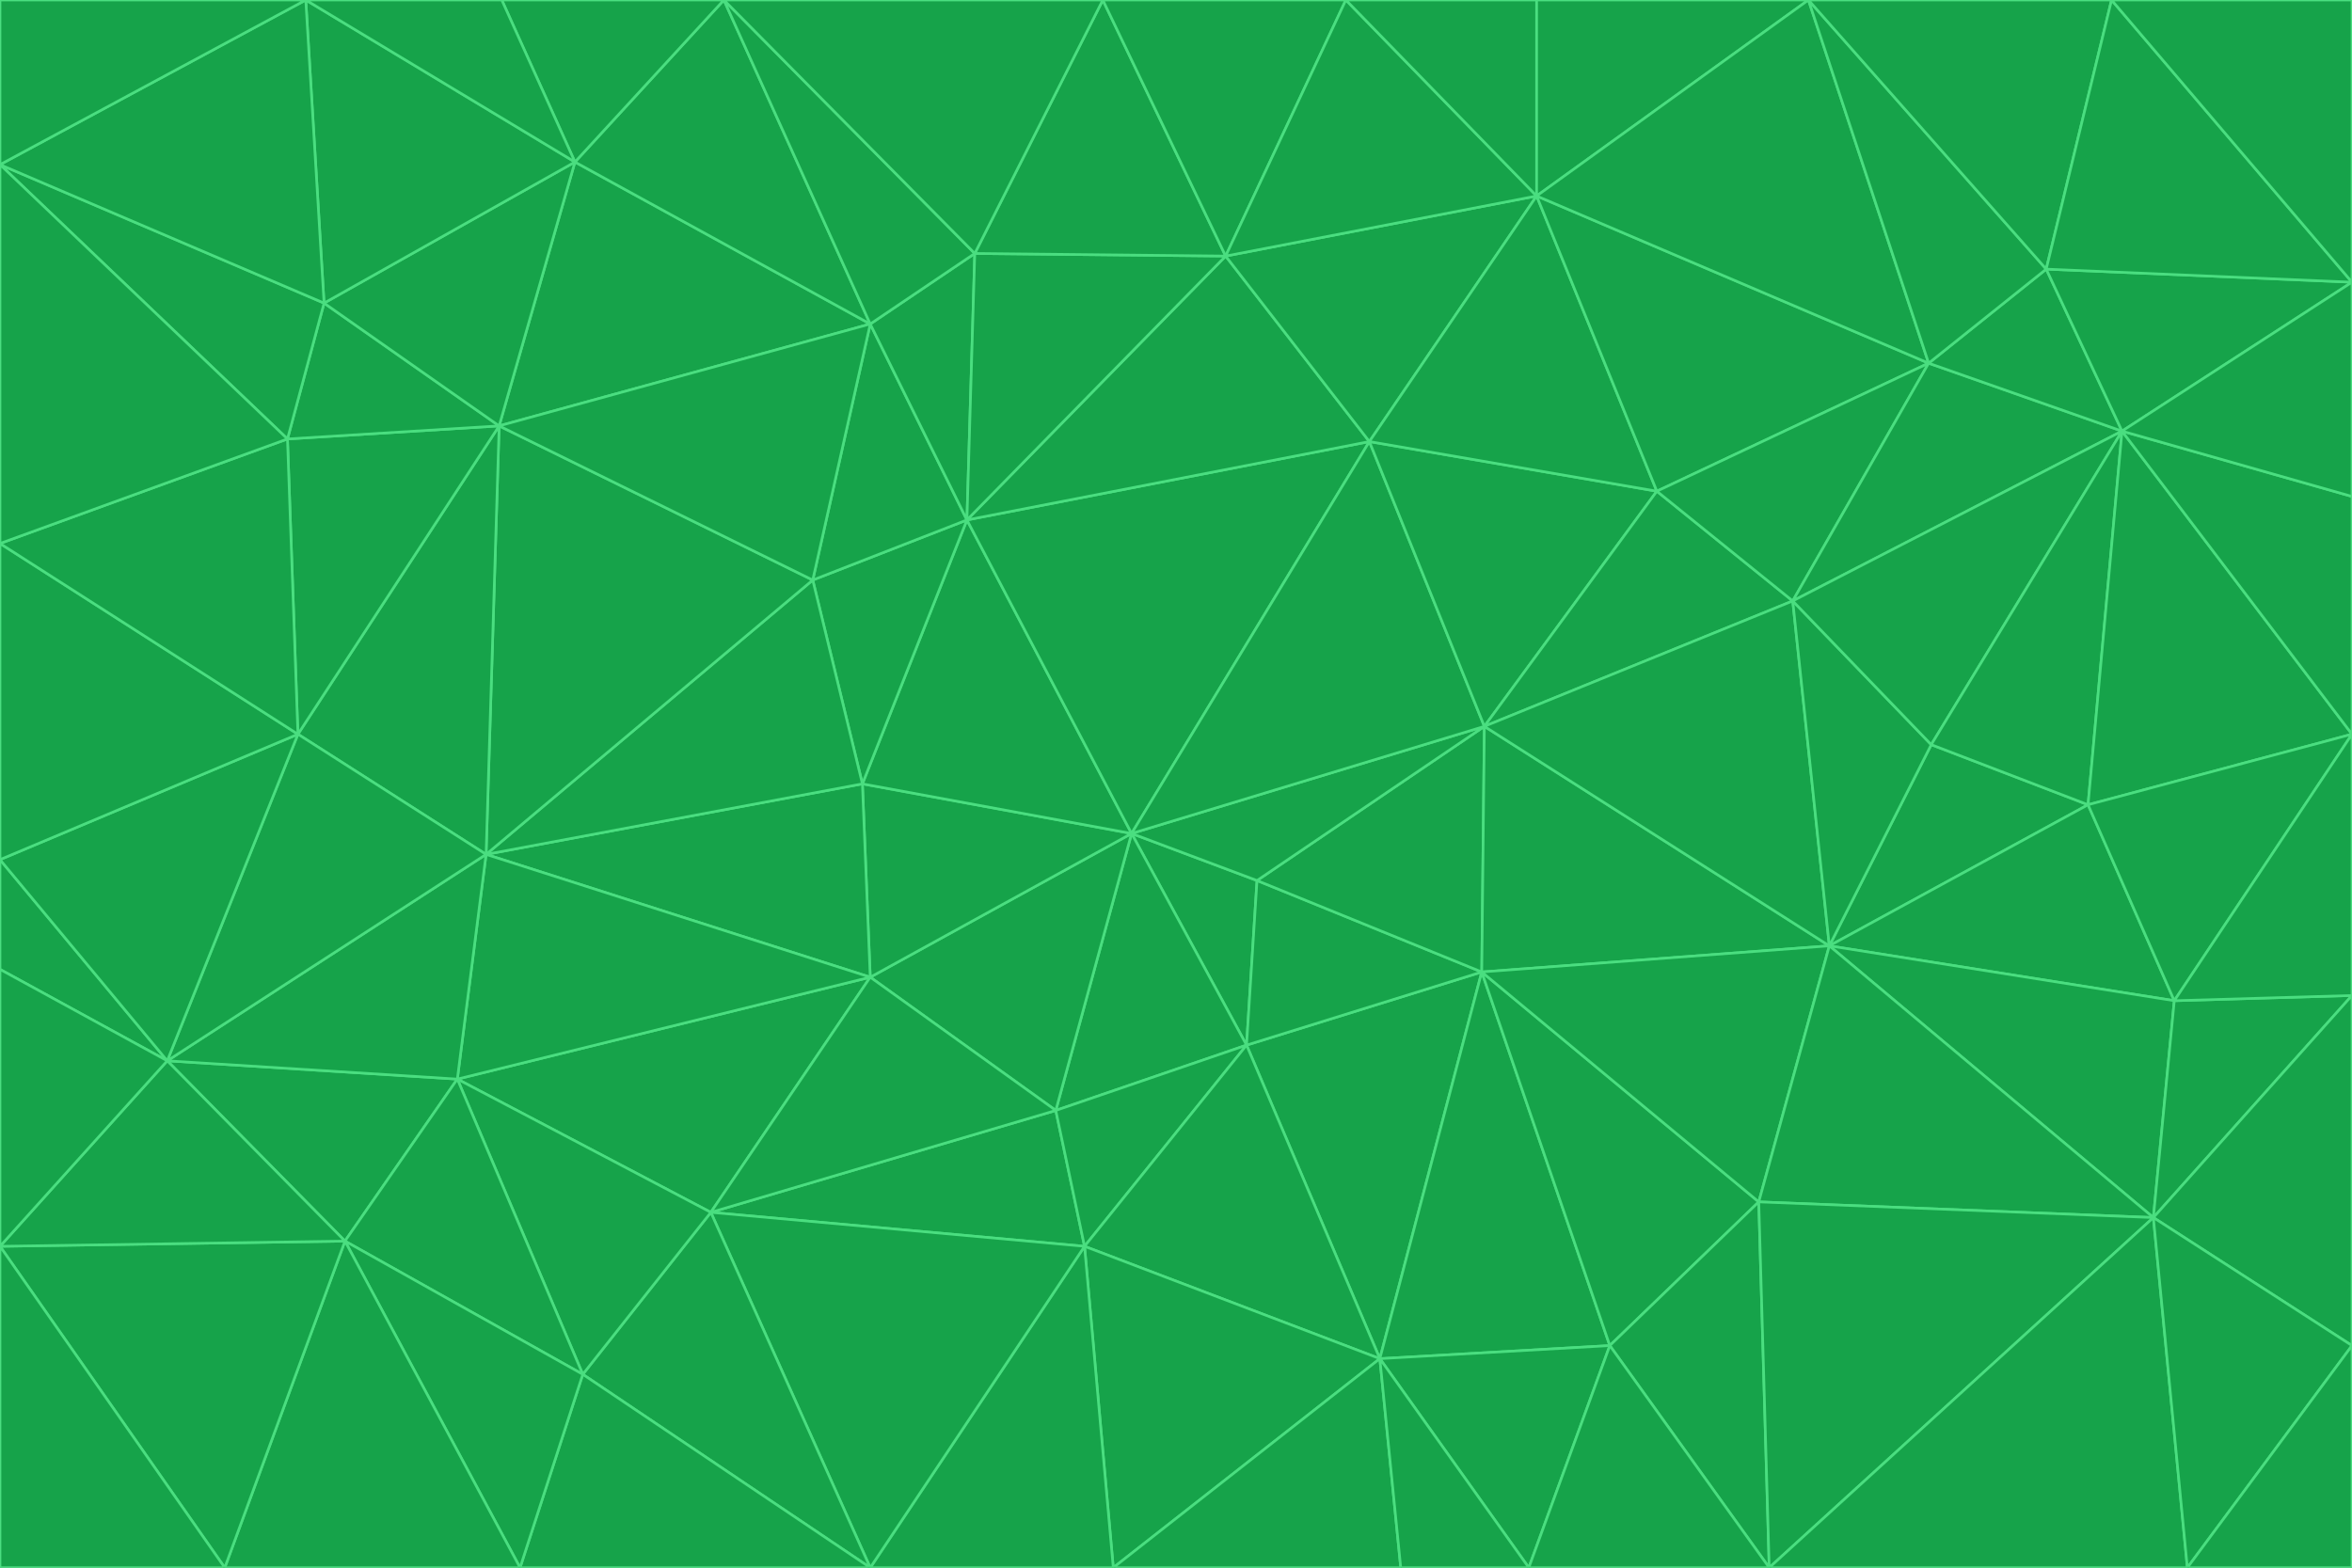 <svg id="visual" viewBox="0 0 900 600" width="900" height="600" xmlns="http://www.w3.org/2000/svg" xmlns:xlink="http://www.w3.org/1999/xlink" version="1.1"><g stroke-width="1" stroke-linejoin="bevel"><path d="M433 319L477 400L481 337Z" fill="#16a34a" stroke="#4ade80"></path><path d="M433 319L404 425L477 400Z" fill="#16a34a" stroke="#4ade80"></path><path d="M433 319L333 374L404 425Z" fill="#16a34a" stroke="#4ade80"></path><path d="M272 464L415 477L404 425Z" fill="#16a34a" stroke="#4ade80"></path><path d="M404 425L415 477L477 400Z" fill="#16a34a" stroke="#4ade80"></path><path d="M528 520L567 372L477 400Z" fill="#16a34a" stroke="#4ade80"></path><path d="M477 400L567 372L481 337Z" fill="#16a34a" stroke="#4ade80"></path><path d="M433 319L330 300L333 374Z" fill="#16a34a" stroke="#4ade80"></path><path d="M567 372L568 278L481 337Z" fill="#16a34a" stroke="#4ade80"></path><path d="M481 337L568 278L433 319Z" fill="#16a34a" stroke="#4ade80"></path><path d="M433 319L370 199L330 300Z" fill="#16a34a" stroke="#4ade80"></path><path d="M415 477L528 520L477 400Z" fill="#16a34a" stroke="#4ade80"></path><path d="M524 169L370 199L433 319Z" fill="#16a34a" stroke="#4ade80"></path><path d="M370 199L311 222L330 300Z" fill="#16a34a" stroke="#4ade80"></path><path d="M175 413L272 464L333 374Z" fill="#16a34a" stroke="#4ade80"></path><path d="M186 327L333 374L330 300Z" fill="#16a34a" stroke="#4ade80"></path><path d="M333 374L272 464L404 425Z" fill="#16a34a" stroke="#4ade80"></path><path d="M415 477L426 600L528 520Z" fill="#16a34a" stroke="#4ade80"></path><path d="M568 278L524 169L433 319Z" fill="#16a34a" stroke="#4ade80"></path><path d="M528 520L616 515L567 372Z" fill="#16a34a" stroke="#4ade80"></path><path d="M567 372L700 362L568 278Z" fill="#16a34a" stroke="#4ade80"></path><path d="M333 600L426 600L415 477Z" fill="#16a34a" stroke="#4ade80"></path><path d="M528 520L585 600L616 515Z" fill="#16a34a" stroke="#4ade80"></path><path d="M616 515L673 460L567 372Z" fill="#16a34a" stroke="#4ade80"></path><path d="M568 278L634 188L524 169Z" fill="#16a34a" stroke="#4ade80"></path><path d="M426 600L536 600L528 520Z" fill="#16a34a" stroke="#4ade80"></path><path d="M616 515L677 600L673 460Z" fill="#16a34a" stroke="#4ade80"></path><path d="M673 460L700 362L567 372Z" fill="#16a34a" stroke="#4ade80"></path><path d="M272 464L333 600L415 477Z" fill="#16a34a" stroke="#4ade80"></path><path d="M311 222L186 327L330 300Z" fill="#16a34a" stroke="#4ade80"></path><path d="M272 464L223 526L333 600Z" fill="#16a34a" stroke="#4ade80"></path><path d="M686 230L634 188L568 278Z" fill="#16a34a" stroke="#4ade80"></path><path d="M370 199L333 124L311 222Z" fill="#16a34a" stroke="#4ade80"></path><path d="M311 222L191 163L186 327Z" fill="#16a34a" stroke="#4ade80"></path><path d="M373 97L333 124L370 199Z" fill="#16a34a" stroke="#4ade80"></path><path d="M469 98L370 199L524 169Z" fill="#16a34a" stroke="#4ade80"></path><path d="M588 75L469 98L524 169Z" fill="#16a34a" stroke="#4ade80"></path><path d="M175 413L223 526L272 464Z" fill="#16a34a" stroke="#4ade80"></path><path d="M186 327L175 413L333 374Z" fill="#16a34a" stroke="#4ade80"></path><path d="M536 600L585 600L528 520Z" fill="#16a34a" stroke="#4ade80"></path><path d="M469 98L373 97L370 199Z" fill="#16a34a" stroke="#4ade80"></path><path d="M700 362L686 230L568 278Z" fill="#16a34a" stroke="#4ade80"></path><path d="M799 308L739 285L700 362Z" fill="#16a34a" stroke="#4ade80"></path><path d="M700 362L739 285L686 230Z" fill="#16a34a" stroke="#4ade80"></path><path d="M220 62L191 163L333 124Z" fill="#16a34a" stroke="#4ade80"></path><path d="M333 124L191 163L311 222Z" fill="#16a34a" stroke="#4ade80"></path><path d="M64 406L132 475L175 413Z" fill="#16a34a" stroke="#4ade80"></path><path d="M634 188L588 75L524 169Z" fill="#16a34a" stroke="#4ade80"></path><path d="M469 98L422 0L373 97Z" fill="#16a34a" stroke="#4ade80"></path><path d="M738 139L588 75L634 188Z" fill="#16a34a" stroke="#4ade80"></path><path d="M738 139L634 188L686 230Z" fill="#16a34a" stroke="#4ade80"></path><path d="M64 406L175 413L186 327Z" fill="#16a34a" stroke="#4ade80"></path><path d="M175 413L132 475L223 526Z" fill="#16a34a" stroke="#4ade80"></path><path d="M223 526L199 600L333 600Z" fill="#16a34a" stroke="#4ade80"></path><path d="M585 600L677 600L616 515Z" fill="#16a34a" stroke="#4ade80"></path><path d="M832 383L799 308L700 362Z" fill="#16a34a" stroke="#4ade80"></path><path d="M132 475L199 600L223 526Z" fill="#16a34a" stroke="#4ade80"></path><path d="M191 163L114 281L186 327Z" fill="#16a34a" stroke="#4ade80"></path><path d="M832 383L700 362L824 466Z" fill="#16a34a" stroke="#4ade80"></path><path d="M812 165L738 139L686 230Z" fill="#16a34a" stroke="#4ade80"></path><path d="M515 0L422 0L469 98Z" fill="#16a34a" stroke="#4ade80"></path><path d="M277 0L220 62L333 124Z" fill="#16a34a" stroke="#4ade80"></path><path d="M812 165L686 230L739 285Z" fill="#16a34a" stroke="#4ade80"></path><path d="M588 75L515 0L469 98Z" fill="#16a34a" stroke="#4ade80"></path><path d="M588 0L515 0L588 75Z" fill="#16a34a" stroke="#4ade80"></path><path d="M277 0L333 124L373 97Z" fill="#16a34a" stroke="#4ade80"></path><path d="M191 163L110 168L114 281Z" fill="#16a34a" stroke="#4ade80"></path><path d="M114 281L64 406L186 327Z" fill="#16a34a" stroke="#4ade80"></path><path d="M132 475L86 600L199 600Z" fill="#16a34a" stroke="#4ade80"></path><path d="M124 116L110 168L191 163Z" fill="#16a34a" stroke="#4ade80"></path><path d="M0 329L0 371L64 406Z" fill="#16a34a" stroke="#4ade80"></path><path d="M824 466L700 362L673 460Z" fill="#16a34a" stroke="#4ade80"></path><path d="M799 308L812 165L739 285Z" fill="#16a34a" stroke="#4ade80"></path><path d="M692 0L588 0L588 75Z" fill="#16a34a" stroke="#4ade80"></path><path d="M677 600L824 466L673 460Z" fill="#16a34a" stroke="#4ade80"></path><path d="M422 0L277 0L373 97Z" fill="#16a34a" stroke="#4ade80"></path><path d="M220 62L124 116L191 163Z" fill="#16a34a" stroke="#4ade80"></path><path d="M117 0L124 116L220 62Z" fill="#16a34a" stroke="#4ade80"></path><path d="M900 281L812 165L799 308Z" fill="#16a34a" stroke="#4ade80"></path><path d="M738 139L692 0L588 75Z" fill="#16a34a" stroke="#4ade80"></path><path d="M0 477L86 600L132 475Z" fill="#16a34a" stroke="#4ade80"></path><path d="M812 165L783 103L738 139Z" fill="#16a34a" stroke="#4ade80"></path><path d="M0 329L64 406L114 281Z" fill="#16a34a" stroke="#4ade80"></path><path d="M64 406L0 477L132 475Z" fill="#16a34a" stroke="#4ade80"></path><path d="M0 329L114 281L0 208Z" fill="#16a34a" stroke="#4ade80"></path><path d="M783 103L692 0L738 139Z" fill="#16a34a" stroke="#4ade80"></path><path d="M277 0L192 0L220 62Z" fill="#16a34a" stroke="#4ade80"></path><path d="M0 208L114 281L110 168Z" fill="#16a34a" stroke="#4ade80"></path><path d="M0 371L0 477L64 406Z" fill="#16a34a" stroke="#4ade80"></path><path d="M824 466L900 381L832 383Z" fill="#16a34a" stroke="#4ade80"></path><path d="M832 383L900 281L799 308Z" fill="#16a34a" stroke="#4ade80"></path><path d="M677 600L837 600L824 466Z" fill="#16a34a" stroke="#4ade80"></path><path d="M824 466L900 515L900 381Z" fill="#16a34a" stroke="#4ade80"></path><path d="M900 381L900 281L832 383Z" fill="#16a34a" stroke="#4ade80"></path><path d="M812 165L900 108L783 103Z" fill="#16a34a" stroke="#4ade80"></path><path d="M0 63L110 168L124 116Z" fill="#16a34a" stroke="#4ade80"></path><path d="M0 63L0 208L110 168Z" fill="#16a34a" stroke="#4ade80"></path><path d="M837 600L900 515L824 466Z" fill="#16a34a" stroke="#4ade80"></path><path d="M192 0L117 0L220 62Z" fill="#16a34a" stroke="#4ade80"></path><path d="M900 281L900 190L812 165Z" fill="#16a34a" stroke="#4ade80"></path><path d="M783 103L808 0L692 0Z" fill="#16a34a" stroke="#4ade80"></path><path d="M0 477L0 600L86 600Z" fill="#16a34a" stroke="#4ade80"></path><path d="M837 600L900 600L900 515Z" fill="#16a34a" stroke="#4ade80"></path><path d="M900 108L808 0L783 103Z" fill="#16a34a" stroke="#4ade80"></path><path d="M900 190L900 108L812 165Z" fill="#16a34a" stroke="#4ade80"></path><path d="M117 0L0 63L124 116Z" fill="#16a34a" stroke="#4ade80"></path><path d="M117 0L0 0L0 63Z" fill="#16a34a" stroke="#4ade80"></path><path d="M900 108L900 0L808 0Z" fill="#16a34a" stroke="#4ade80"></path></g></svg>